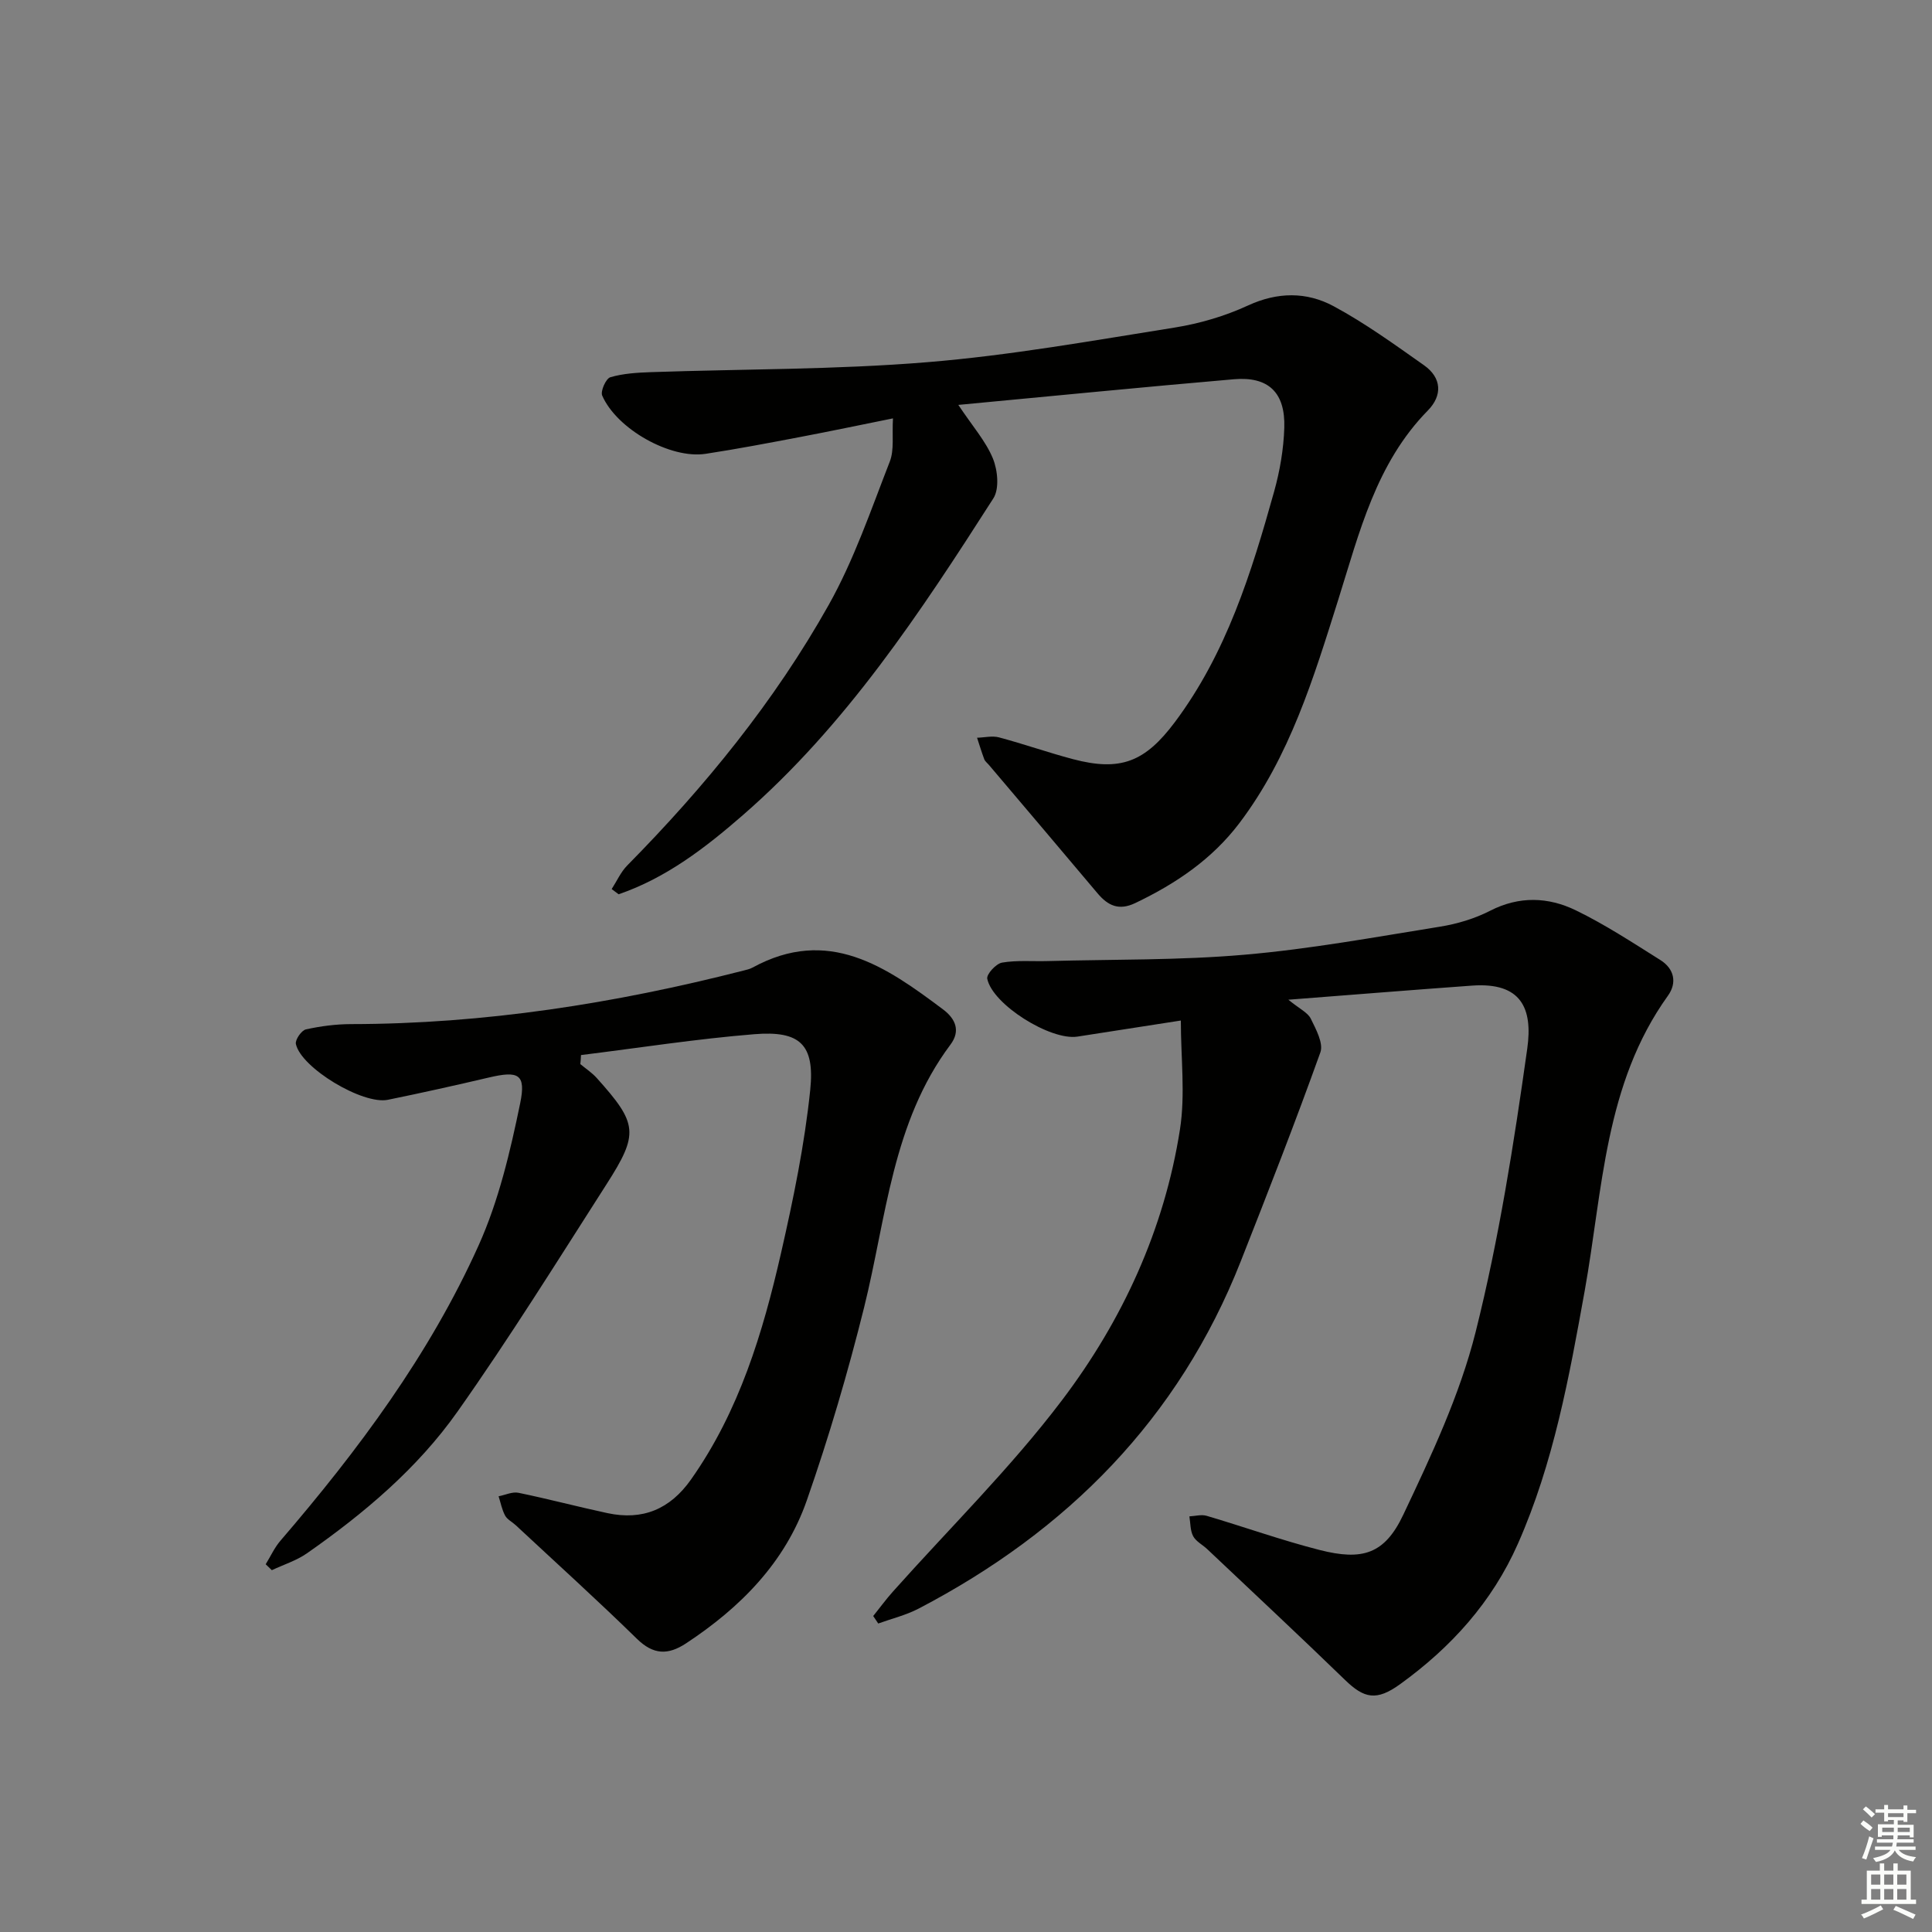 <svg enable-background="new 0 0 400 400" viewBox="0 0 400 400" xmlns="http://www.w3.org/2000/svg"><rect x="0" y="0" width="400" height="400" fill="#808080" stroke="none"/><g fill="#010100"><path d="m180.79 334.58c1.36-1.69 2.64-3.45 4.08-5.06 11.73-13.15 24.39-25.6 34.99-39.6 12.52-16.52 21.2-35.37 24.44-56.09 1.13-7.24.18-14.81.18-22.54-7.37 1.14-14.39 2.24-21.42 3.33-5.55.85-17.57-6.63-18.66-11.98-.19-.93 1.82-3.13 3.06-3.34 3.08-.53 6.3-.23 9.46-.32 13.6-.37 27.26-.14 40.79-1.32 13.54-1.17 26.97-3.64 40.41-5.8 3.56-.57 7.2-1.66 10.4-3.3 6.03-3.09 12.04-2.85 17.73-.09 6.08 2.95 11.78 6.7 17.52 10.3 2.83 1.78 3.51 4.66 1.56 7.38-13.16 18.31-13.48 40.21-17.24 61.13-3.21 17.82-6.43 35.61-13.82 52.33-5.33 12.07-13.84 21.46-24.39 29.08-4.89 3.54-7.45 2.96-11.39-.86-9.42-9.13-19.02-18.09-28.55-27.1-.96-.91-2.32-1.58-2.91-2.68-.62-1.17-.55-2.72-.78-4.1 1.2-.06 2.5-.44 3.59-.11 7.8 2.3 15.47 5.05 23.34 7.06 8.89 2.27 13.49.88 17.36-7.3 5.8-12.25 11.69-24.76 14.97-37.81 4.83-19.25 7.92-38.99 10.69-58.67 1.18-8.36-1.24-13.79-11.42-13.06-12.22.88-24.44 1.87-38.04 2.92 2.34 1.91 4.02 2.66 4.64 3.92 1.07 2.18 2.66 5.1 1.99 6.98-5.21 14.53-10.83 28.91-16.49 43.27-12.86 32.63-35.95 55.85-66.7 71.9-2.61 1.36-5.56 2.07-8.35 3.08-.36-.53-.7-1.04-1.04-1.55z"/><path d="m198.41 83.83c2.95 4.43 5.67 7.49 7.15 11.07 1 2.43 1.38 6.3.1 8.29-15.09 23.56-30.48 46.97-51.84 65.56-7.74 6.74-15.88 13.02-25.74 16.4-.48-.36-.96-.72-1.44-1.08 1.06-1.63 1.87-3.5 3.2-4.86 16.09-16.31 30.52-33.99 41.73-53.96 5.24-9.33 8.74-19.66 12.65-29.68.95-2.44.45-5.44.66-8.95-6.98 1.41-13.07 2.69-19.19 3.85-6.52 1.24-13.05 2.49-19.61 3.49-7.25 1.11-18.38-5.11-21.4-12.06-.4-.91.78-3.54 1.69-3.8 2.66-.78 5.55-.95 8.37-1.05 19.07-.66 38.21-.5 57.21-2.06 17.16-1.4 34.2-4.46 51.24-7.17 5.19-.83 10.42-2.37 15.19-4.57 6.14-2.83 12.14-2.86 17.72.14 6.54 3.52 12.62 7.93 18.71 12.22 3.71 2.61 3.86 6.27.81 9.38-10.75 10.95-14.18 25.29-18.56 39.21-5.09 16.17-10.01 32.41-20.46 46.22-5.68 7.5-13.18 12.55-21.56 16.55-3.37 1.61-5.63.56-7.8-2.01-7.48-8.9-15.01-17.75-22.52-26.62-.32-.38-.77-.71-.94-1.15-.55-1.46-1-2.96-1.49-4.45 1.53-.04 3.15-.45 4.56-.07 5.13 1.37 10.15 3.14 15.28 4.5 9.85 2.6 14.92.59 21.09-7.63 10.7-14.29 15.87-30.95 20.58-47.79 1.19-4.27 1.96-8.77 2.1-13.19.23-7.32-3.31-10.66-10.44-10.04-18.7 1.61-37.37 3.46-57.05 5.31z"/><path d="m120.15 220.31c1.14.95 2.42 1.79 3.4 2.88 8.48 9.45 8.78 11.46 2.01 22.02-10.12 15.8-20.04 31.76-30.86 47.08-8.3 11.75-19.34 21.05-31.14 29.3-2.18 1.52-4.84 2.35-7.28 3.5-.42-.41-.85-.82-1.27-1.23 1.01-1.63 1.81-3.43 3.05-4.87 16.11-18.74 30.84-38.51 41.02-61.12 4.17-9.26 6.56-19.46 8.62-29.46 1.25-6.08-.4-6.75-6.49-5.32-6.94 1.63-13.91 3.18-20.9 4.61-5.2 1.07-17.98-6.61-19.05-11.55-.19-.86 1.15-2.81 2.06-3.02 3.05-.68 6.23-1.09 9.36-1.1 27.59-.03 54.59-4.27 81.24-11.08.64-.16 1.31-.31 1.88-.62 15.67-8.57 27.63-.21 39.45 8.66 2.58 1.93 3.67 4.44 1.53 7.29-12.08 16.14-13.25 35.78-17.87 54.38-3.35 13.48-7.29 26.86-11.87 39.98-4.48 12.85-13.74 22.18-25 29.6-3.74 2.46-6.76 2.39-10.17-.94-8.2-8.02-16.71-15.71-25.1-23.53-.73-.68-1.76-1.17-2.2-2-.65-1.21-.91-2.64-1.34-3.98 1.38-.27 2.86-.99 4.13-.72 6.17 1.27 12.26 2.89 18.42 4.21 7.27 1.55 12.94-.8 17.29-6.97 9.98-14.16 14.86-30.35 18.64-46.9 2.54-11.14 4.87-22.42 6.04-33.76.97-9.45-2.16-12.29-11.57-11.53-12 .97-23.93 2.84-35.89 4.32-.02.63-.08 1.25-.14 1.87z"/></g><path d="m385.2 377.6.6-.7c.6.4 1.3.9 1.9 1.5l-.6.7c-.8-.5-1.4-1-1.9-1.5zm.3 7.1c.6-1.4 1.1-2.9 1.5-4.5.3.1.6.3.9.4-.5 1.4-1 2.9-1.5 4.4zm.2-10.1.6-.6c.7.5 1.3 1.1 1.9 1.6l-.7.7c-.6-.6-1.2-1.2-1.8-1.7zm8.4-.8h.8v.9h1.8v.7h-1.8v1.8h-.8v-.3h-1.2v.9h3.3v2.6h-.8v-.4h-2.5c0 .3 0 .6-.1.8h3.4v.7h-3.5c0 .3-.1.6-.1.8h4v.7h-3.5c.7.9 1.9 1.3 3.6 1.5-.2.2-.4.5-.6.9-1.9-.3-3.2-1.1-3.8-2.3-.5 1.1-1.8 2-3.9 2.4-.2-.3-.4-.5-.6-.8 1.9-.4 3.1-.9 3.6-1.7h-3.2v-.7h3.5c.1-.2.1-.5.2-.8h-3.3v-.7h3.4c0-.2 0-.5 0-.8h-2.4v.3h-.8v-2.6h3.3v-.9h-1.2v.3h-.8v-1.8h-1.8v-.7h1.8v-.9h.8v.9h3.2zm-4.4 5.5h2.4c0-.3 0-.6 0-.9h-2.4zm1.2-3.1h3.2v-.8h-3.2zm4.4 2.2h-2.4v.9h2.5v-.9z" fill="#fbfcfa"/><path d="m389.2 385.8h.9v1.5h1.9v-1.5h.9v1.5h2.7v6h1.1v.9h-11.3v-.9h1.1v-6h2.7zm.2 8.7.5.8c-1.2.6-2.5 1.3-4 1.9-.2-.3-.3-.6-.6-.8 1.6-.6 3-1.3 4.1-1.9zm-2-4.3h1.9v-2.1h-1.9zm0 3.1h1.9v-2.2h-1.9zm2.7-3.1h1.9v-2.1h-1.9zm0 3.1h1.9v-2.2h-1.9zm2.4 1.3c1.4.6 2.7 1.2 4.1 1.8l-.5.9c-1.5-.7-2.8-1.4-4.1-1.9zm2.2-6.5h-1.9v2.1h1.9zm-1.9 5.2h1.9v-2.2h-1.9z" fill="#fbfcfa"/></svg>
